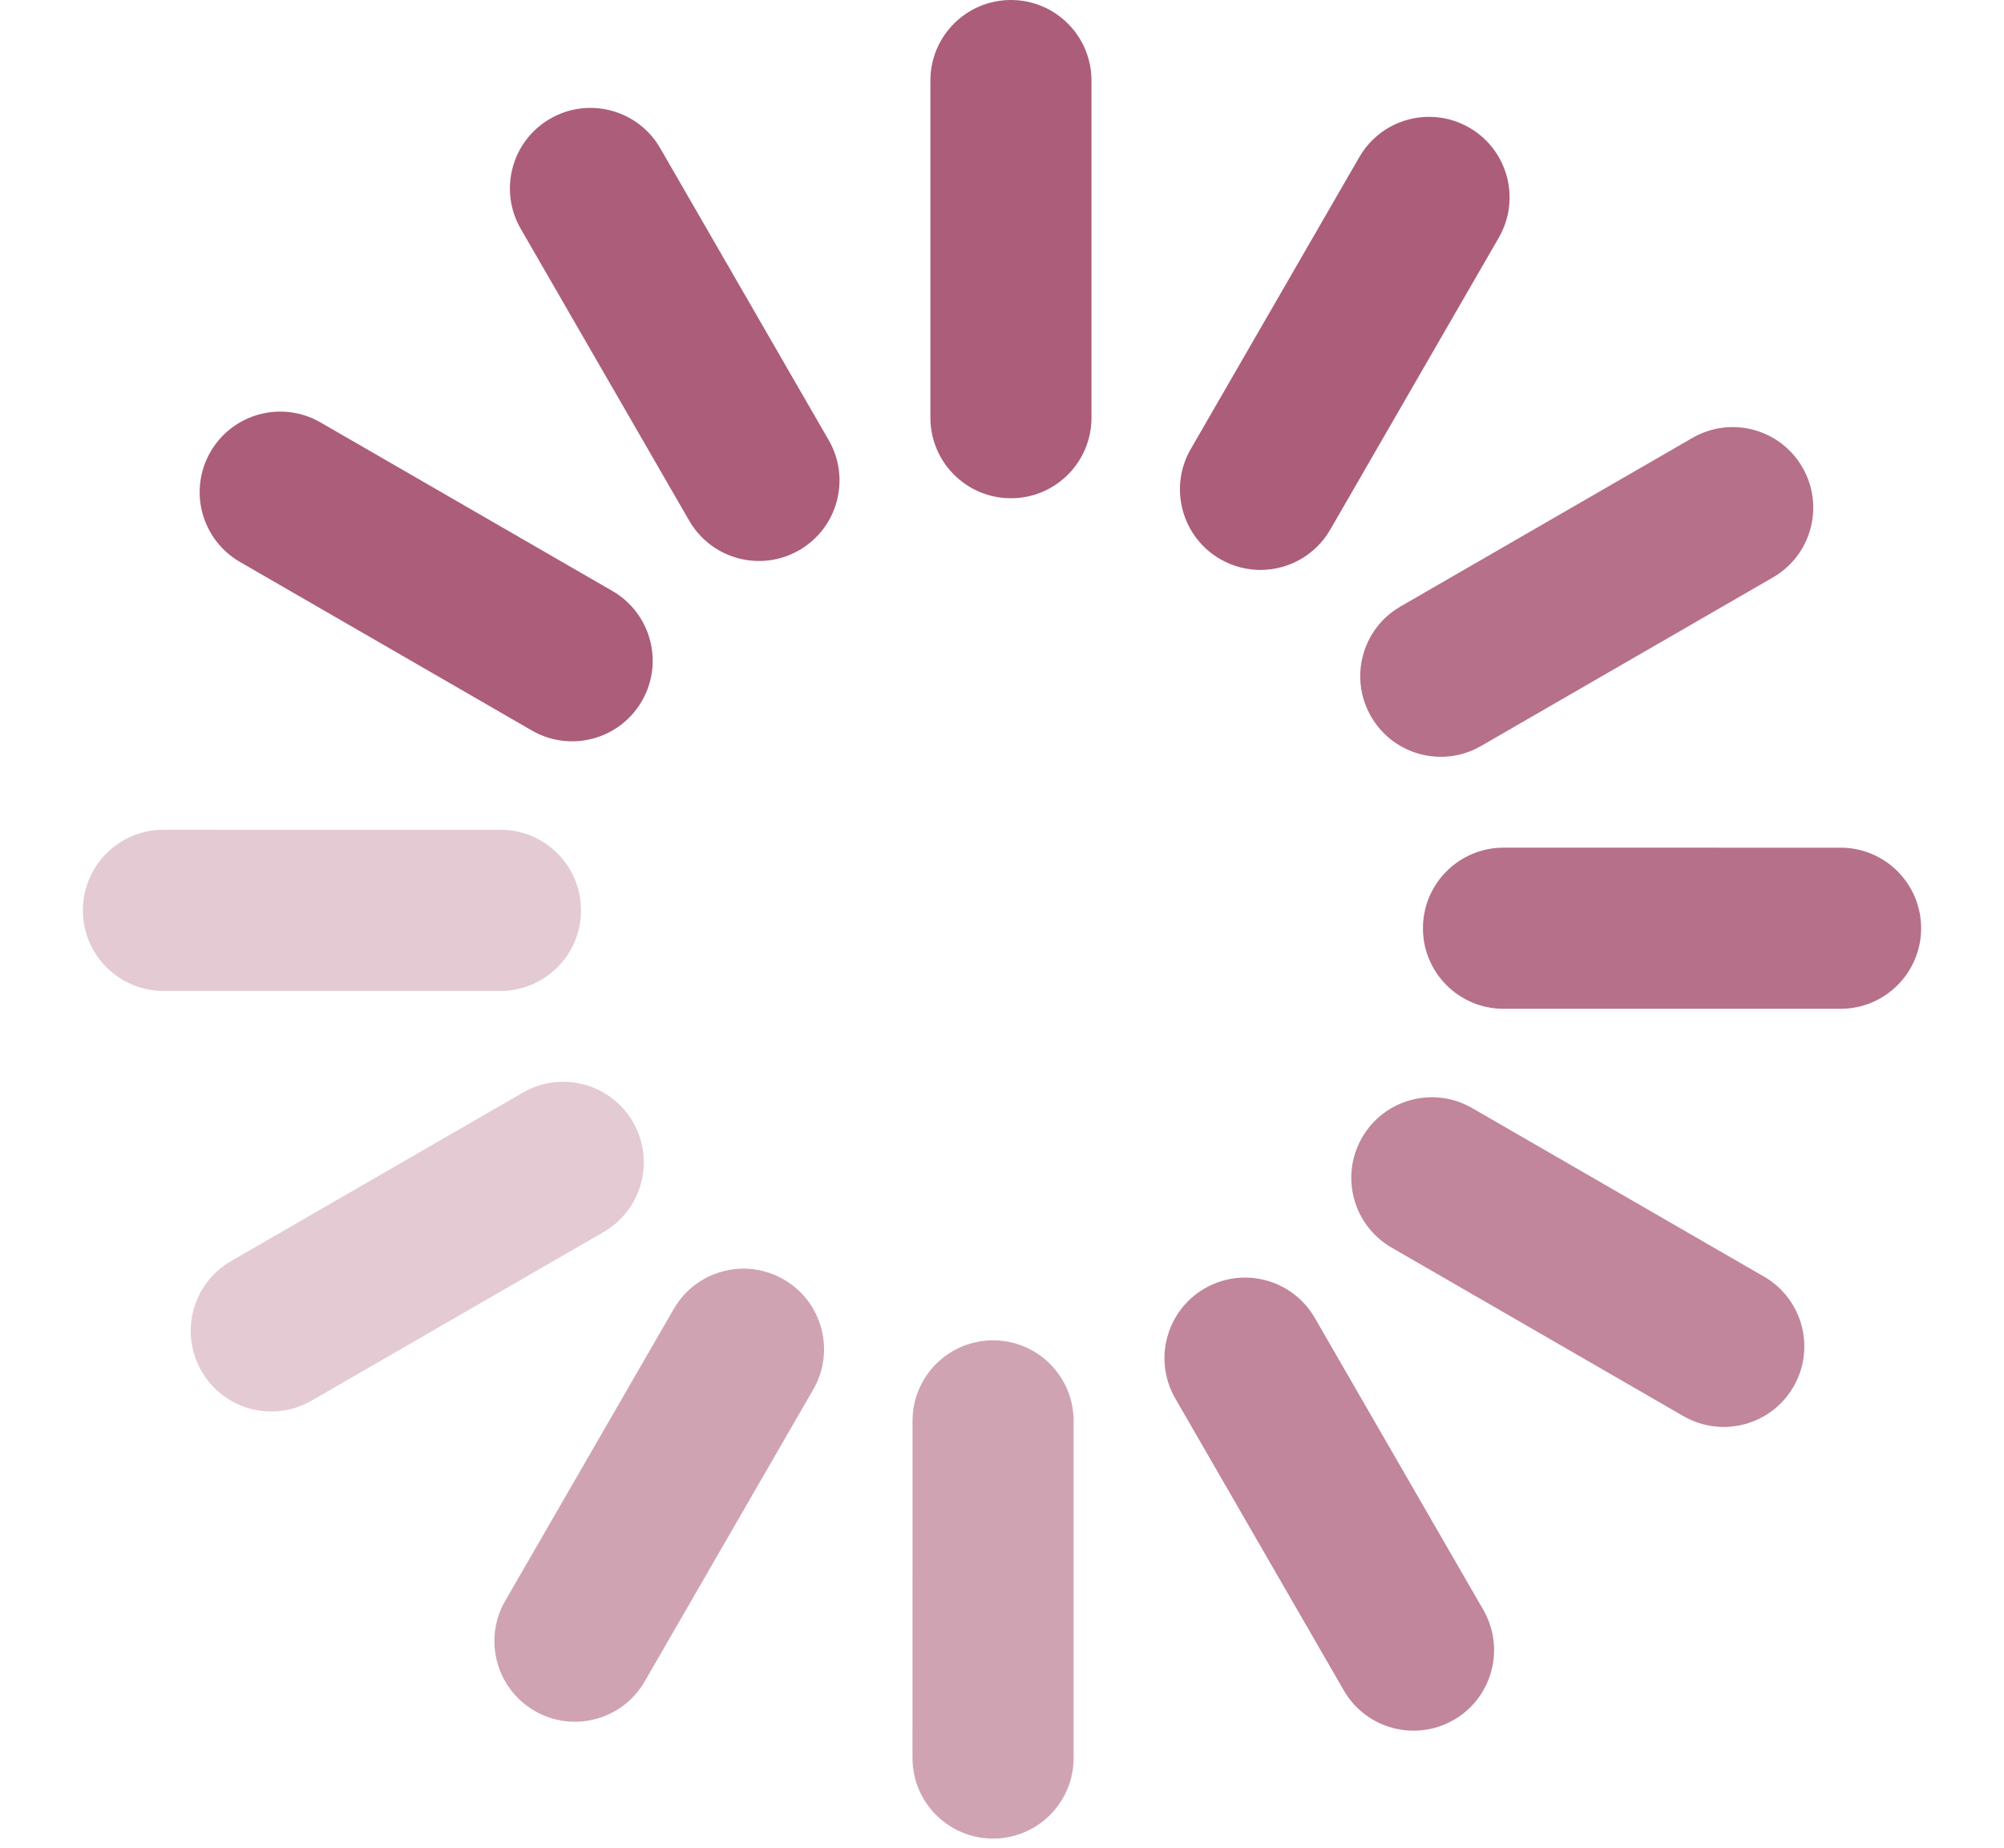 <?xml version="1.0" encoding="utf-8"?>
<!-- Generator: Adobe Illustrator 26.2.1, SVG Export Plug-In . SVG Version: 6.00 Build 0)  -->
<svg version="1.1" id="Ebene_1" xmlns="http://www.w3.org/2000/svg" xmlns:xlink="http://www.w3.org/1999/xlink" x="0px" y="0px"
	 width="217.616px" height="200.618px" viewBox="0 0 217.616 200.618" enable-background="new 0 0 217.616 200.618"
	 xml:space="preserve">
<path fill="#AC5D7A" d="M118.525,45.35c0,4.83-3.916,8.746-8.746,8.746s-8.746-3.916-8.746-8.746V8.746
	c0-4.831,3.916-8.746,8.746-8.746s8.746,3.915,8.746,8.746V45.35z"/>
<path fill="#AC5D7A" d="M155.186,12.685c-3.023,0-5.961,1.568-7.577,4.373L129.302,48.76c-2.413,4.181-0.979,9.531,3.202,11.946
	c1.378,0.795,2.881,1.173,4.364,1.173c3.022,0,5.962-1.569,7.583-4.373l18.303-31.701c2.417-4.183,0.983-9.532-3.202-11.947
	C158.174,13.063,156.67,12.685,155.186,12.685"/>
<g opacity="0.88">
	<g>
		<defs>
			<rect id="SVGID_1_" x="138.709" y="39.371" width="67.194" height="43.796"/>
		</defs>
		<clipPath id="SVGID_00000146472473410208237360000013794776640021781926_">
			<use xlink:href="#SVGID_1_"  overflow="visible"/>
		</clipPath>
		<path clip-path="url(#SVGID_00000146472473410208237360000013794776640021781926_)" fill="#AC5D7A" d="M160.826,80.995
			c-4.18,2.414-9.53,0.981-11.943-3.202c-2.417-4.183-0.984-9.533,3.201-11.947l31.697-18.301c4.185-2.416,9.535-0.984,11.947,3.2
			c2.418,4.183,0.984,9.532-3.201,11.947L160.826,80.995z"/>
	</g>
</g>
<g opacity="0.88">
	<g>
		<defs>
			<rect id="SVGID_00000107562477941665261710000000990204650959950763_" x="145.519" y="85.033" width="72.097" height="25.494"/>
		</defs>
		<clipPath id="SVGID_00000089533061093129057750000008356279648891792037_">
			<use xlink:href="#SVGID_00000107562477941665261710000000990204650959950763_"  overflow="visible"/>
		</clipPath>
		<path clip-path="url(#SVGID_00000089533061093129057750000008356279648891792037_)" fill="#AC5D7A" d="M163.265,109.527
			c-4.83-0.001-8.746-3.917-8.746-8.746c0-4.831,3.92-8.746,8.746-8.748l36.605,0.002c4.83,0,8.746,3.916,8.746,8.745
			c0,4.831-3.916,8.746-8.746,8.748L163.265,109.527z"/>
	</g>
</g>
<g opacity="0.75">
	<g>
		<defs>
			<rect id="SVGID_00000159448031564342088010000004133936586567218090_" x="137.737" y="112.132" width="67.196" height="43.797"/>
		</defs>
		<clipPath id="SVGID_00000034799481203659757700000014104849487293578676_">
			<use xlink:href="#SVGID_00000159448031564342088010000004133936586567218090_"  overflow="visible"/>
		</clipPath>
		<path clip-path="url(#SVGID_00000034799481203659757700000014104849487293578676_)" fill="#AC5D7A" d="M151.11,135.452
			c-4.18-2.414-5.614-7.763-3.201-11.944c2.417-4.186,7.767-5.618,11.947-3.205l31.701,18.304c4.185,2.415,5.619,7.765,3.202,11.947
			c-2.413,4.184-7.763,5.614-11.948,3.203L151.11,135.452z"/>
	</g>
</g>
<g opacity="0.75">
	<g>
		<defs>
			<rect id="SVGID_00000149341209004326736330000015288795810451093431_" x="117.45" y="131.711" width="53.796" height="57.194"/>
		</defs>
		<clipPath id="SVGID_00000176765632370389237970000015982825963549420447_">
			<use xlink:href="#SVGID_00000149341209004326736330000015288795810451093431_"  overflow="visible"/>
		</clipPath>
		<path clip-path="url(#SVGID_00000176765632370389237970000015982825963549420447_)" fill="#AC5D7A" d="M127.622,151.829
			c-2.413-4.181-0.979-9.53,3.201-11.945c4.185-2.415,9.535-0.981,11.948,3.198l18.302,31.702c2.413,4.184,0.984,9.533-3.201,11.948
			c-4.185,2.415-9.534,0.979-11.947-3.201L127.622,151.829z"/>
	</g>
</g>
<g opacity="0.57">
	<g>
		<defs>
			<rect id="SVGID_00000170271522696637628980000007233515751253184400_" x="90.087" y="138.523" width="35.497" height="62.095"/>
		</defs>
		<clipPath id="SVGID_00000134231896127484219780000009648974344573033610_">
			<use xlink:href="#SVGID_00000170271522696637628980000007233515751253184400_"  overflow="visible"/>
		</clipPath>
		<path clip-path="url(#SVGID_00000134231896127484219780000009648974344573033610_)" fill="#AC5D7A" d="M99.092,154.268
			c0-4.83,3.916-8.745,8.746-8.745s8.746,3.916,8.746,8.743v36.606c0,4.83-3.916,8.746-8.746,8.746s-8.75-3.918-8.75-8.746
			L99.092,154.268z"/>
	</g>
</g>
<g opacity="0.57">
	<g>
		<defs>
			<rect id="SVGID_00000049925432766295349260000003048359573163365510_" x="44.687" y="130.74" width="53.799" height="57.195"/>
		</defs>
		<clipPath id="SVGID_00000090984753440633935060000005889489102702700475_">
			<use xlink:href="#SVGID_00000049925432766295349260000003048359573163365510_"  overflow="visible"/>
		</clipPath>
		<path clip-path="url(#SVGID_00000090984753440633935060000005889489102702700475_)" fill="#AC5D7A" d="M73.165,142.113
			c2.413-4.182,7.763-5.615,11.947-3.199c4.181,2.414,5.615,7.765,3.202,11.944l-18.307,31.703
			c-2.413,4.182-7.763,5.616-11.943,3.201c-4.185-2.415-5.619-7.768-3.206-11.948L73.165,142.113z"/>
	</g>
</g>
<g opacity="0.33">
	<g>
		<defs>
			<rect id="SVGID_00000152231363282104114850000016288255567812070795_" x="11.713" y="110.45" width="67.194" height="43.798"/>
		</defs>
		<clipPath id="SVGID_00000046340007061638364450000001958397905450470797_">
			<use xlink:href="#SVGID_00000152231363282104114850000016288255567812070795_"  overflow="visible"/>
		</clipPath>
		<path clip-path="url(#SVGID_00000046340007061638364450000001958397905450470797_)" fill="#AC5D7A" d="M56.786,118.623
			c4.185-2.414,9.535-0.98,11.947,3.203c2.418,4.184,0.979,9.532-3.201,11.946l-31.701,18.302c-4.185,2.416-9.53,0.984-11.943-3.201
			c-2.417-4.183-0.984-9.534,3.197-11.947L56.786,118.623z"/>
	</g>
</g>
<g opacity="0.33">
	<g>
		<defs>
			<rect id="SVGID_00000159429205411861084510000018200131496536017559_" y="83.09" width="72.093" height="25.494"/>
		</defs>
		<clipPath id="SVGID_00000116943145182492059610000011055828792099740822_">
			<use xlink:href="#SVGID_00000159429205411861084510000018200131496536017559_"  overflow="visible"/>
		</clipPath>
		<path clip-path="url(#SVGID_00000116943145182492059610000011055828792099740822_)" fill="#AC5D7A" d="M54.351,90.091
			c4.826,0,8.742,3.918,8.742,8.747c0,4.832-3.921,8.746-8.742,8.746H17.742c-4.826,0-8.742-3.916-8.742-8.744
			c0-4.832,3.916-8.75,8.742-8.75L54.351,90.091z"/>
	</g>
</g>
<path fill="#AC5D7A" d="M66.502,64.165c4.18,2.415,5.619,7.765,3.201,11.948c-2.413,4.184-7.767,5.614-11.943,3.202L26.059,61.012
	c-4.185-2.416-5.619-7.764-3.206-11.946c2.417-4.184,7.767-5.62,11.948-3.205L66.502,64.165z"/>
<path fill="#AC5D7A" d="M89.99,47.789c2.417,4.18,0.983,9.532-3.201,11.945c-4.181,2.418-9.531,0.98-11.944-3.198L56.543,24.835
	c-2.413-4.183-0.983-9.532,3.201-11.946c4.181-2.416,9.535-0.985,11.948,3.197L89.99,47.789z"/>
</svg>
